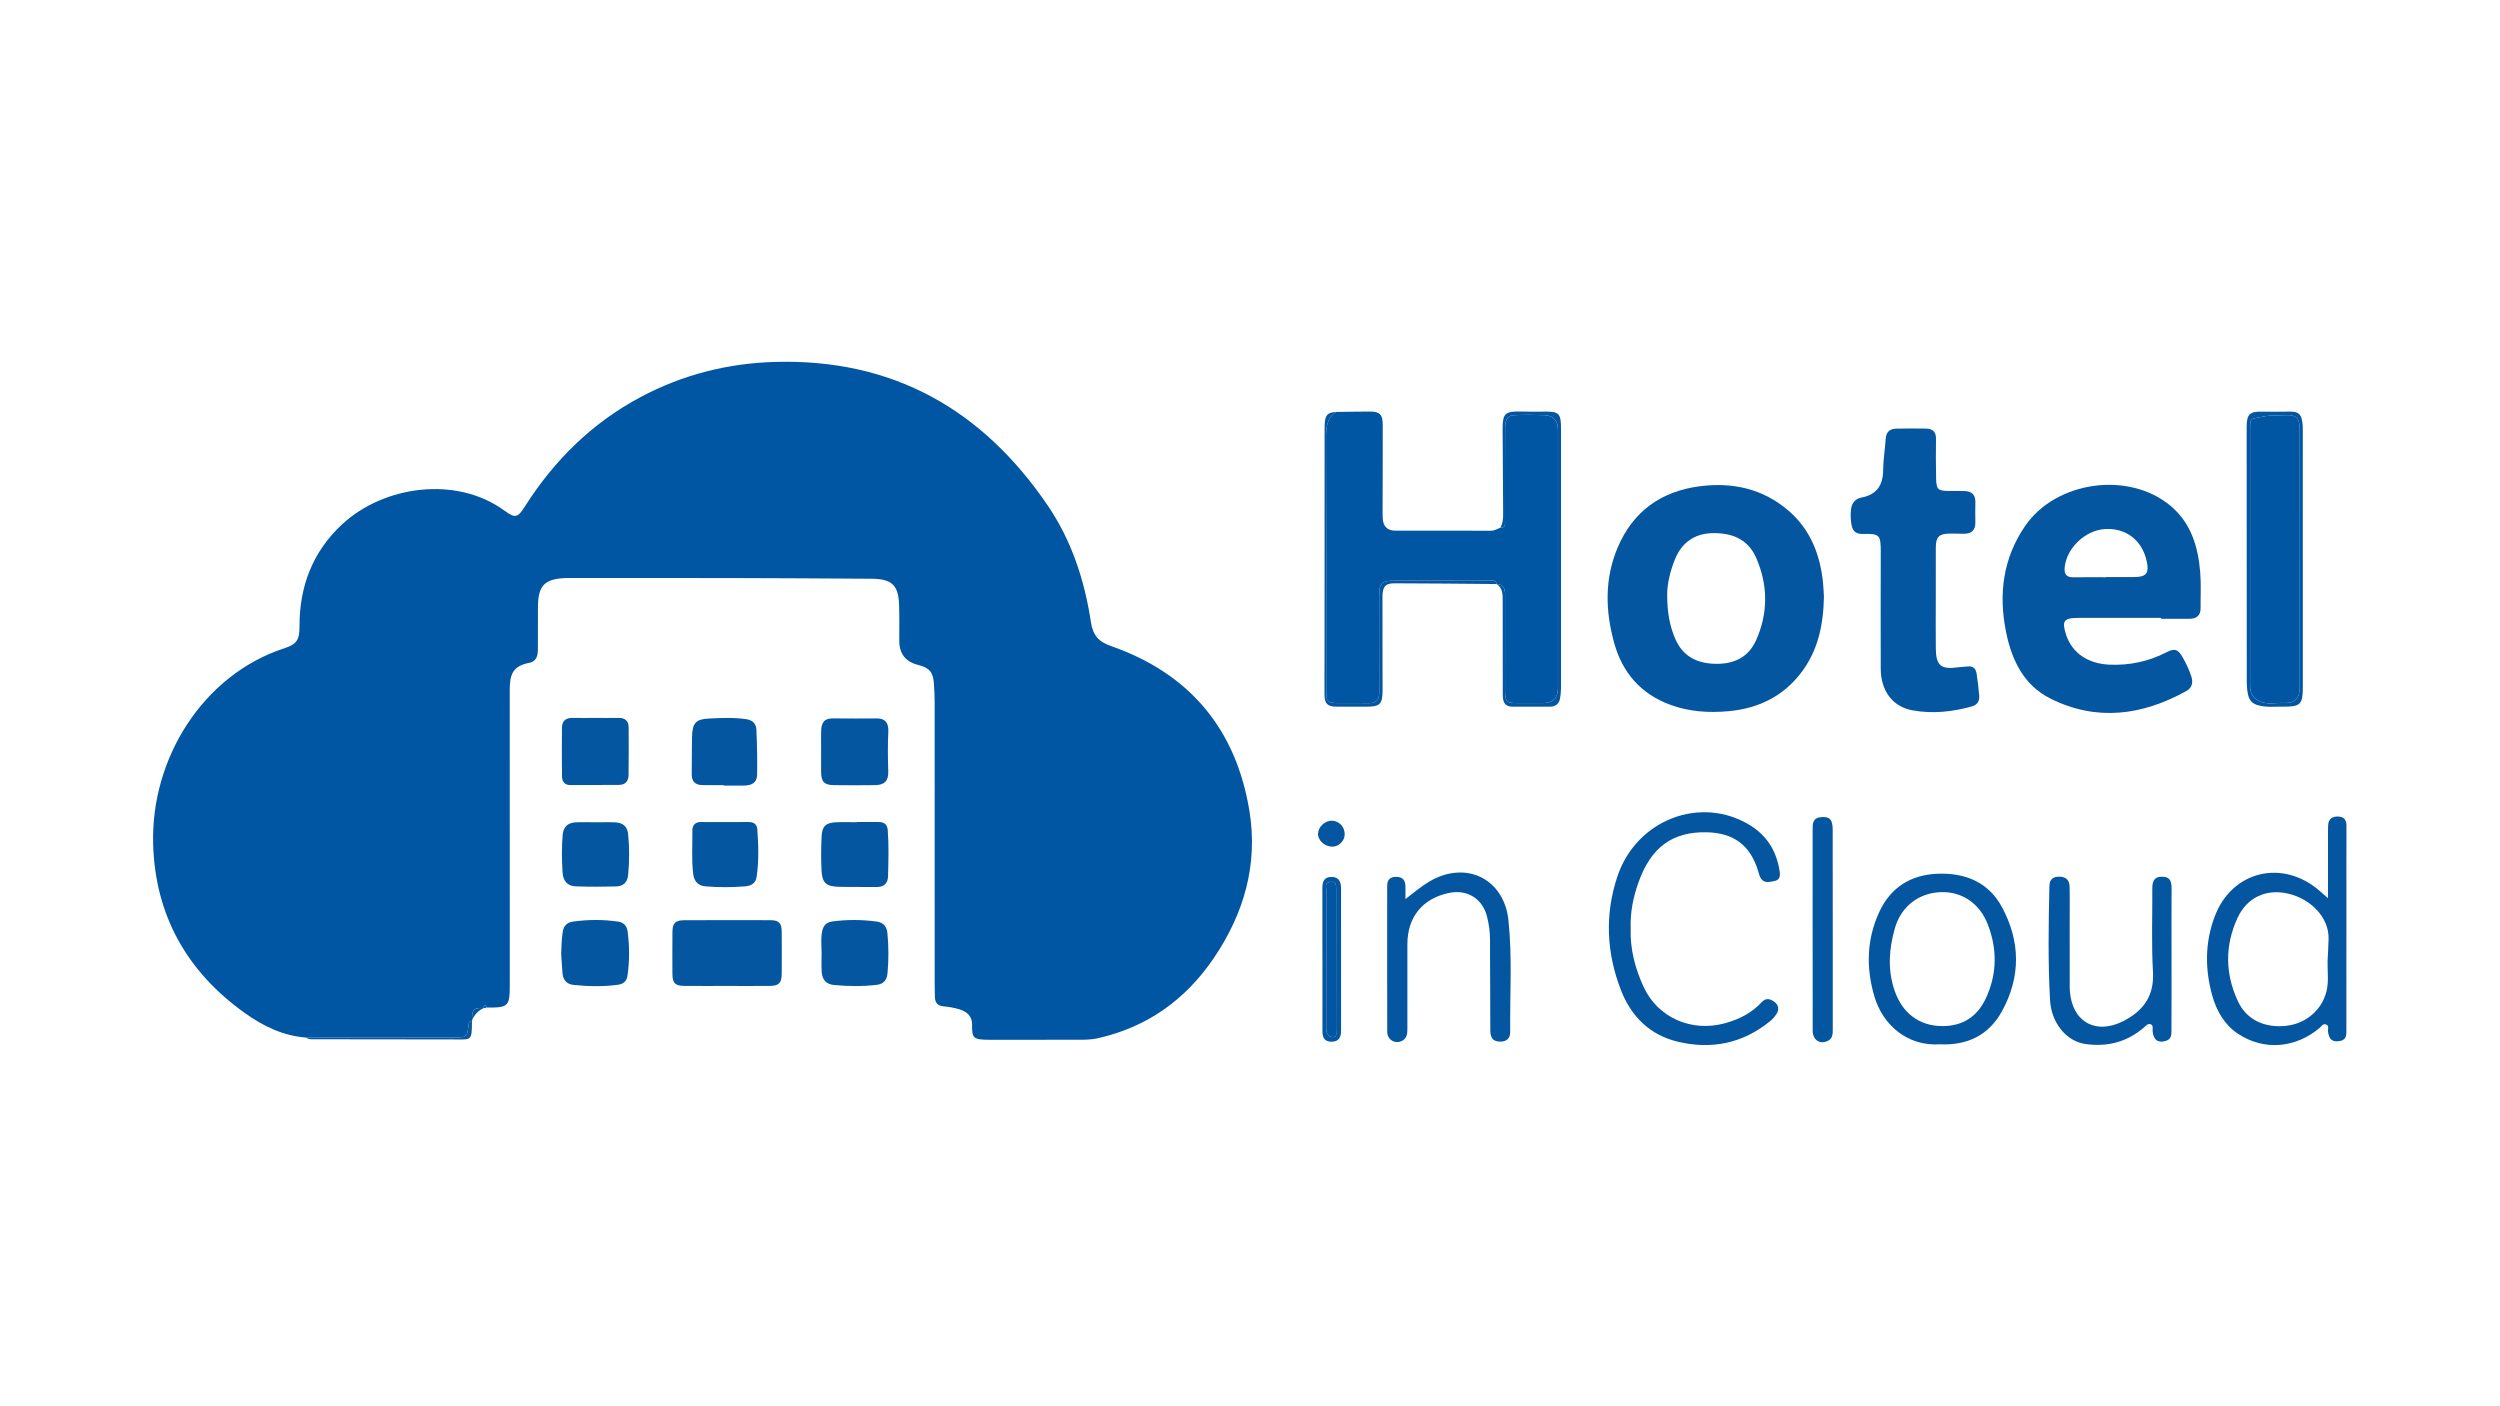 <?xml version="1.0" encoding="UTF-8"?>
<svg id="Layer_1" data-name="Layer 1" xmlns="http://www.w3.org/2000/svg" viewBox="0 0 1920 1080">
  <defs>
    <style>
      .cls-1 {
        fill: #0556a1;
      }

      .cls-1, .cls-2 {
        stroke-width: 0px;
      }

      .cls-2 {
        fill: #0156a4;
      }
    </style>
  </defs>
  <path class="cls-2" d="M362.54,783.51l.16.29s-.22.25-.22.25c-2.22.19-2.48,1.69-2.68,3.55-.96,8.81-1.43,9.17-10.54,9.17-38.08.03-76.16.05-114.24.08-17.68-1.33-33-8.84-47.07-18.89-44.36-31.69-68.72-74.92-70.33-129.39-1.96-66.27,38.51-130.55,100.99-150.78,9.11-2.95,11.44-6.38,11.4-16.52-.12-30.73,9.96-57.37,32.59-78.44,32.21-29.99,88.06-37.61,124.93-10.59,8.13,5.96,10.04,5.45,15.52-3.18,22.57-35.55,51.67-64.28,88.96-84.13,32.25-17.17,66.89-25.97,103.42-26.98,90.53-2.5,159.33,36.73,209.39,110.51,18.17,26.78,28.14,57.22,32.97,89.1,1.52,10.07,5.61,15.19,15.45,18.61,60.38,21.02,96.06,63.81,106.31,126.56,6.7,41.02-4.05,78.79-27.39,113.12-21.79,32.05-51.12,52.97-89.06,61.53-6.04,1.36-12.2,1.14-18.32,1.15-21.4.03-42.79.09-64.19.03-13.28-.04-14.16-.97-14.03-11.9.07-6-3.95-9.73-9.4-11.41-4.01-1.23-8.24-2.01-12.43-2.36-4.87-.41-6.65-3-6.72-7.45-.04-2.75-.17-5.5-.17-8.26,0-72.66,0-145.31-.03-217.97,0-4.87-.23-9.74-.59-14.59-.64-8.54-3.58-11.83-12.06-13.95q-14.51-3.62-14.51-18.48c-.01-9.11.14-18.22-.13-27.32-.46-15.46-5.46-20.28-21.07-20.39-35.59-.24-71.19-.45-106.78-.53-41.53-.09-83.06-.02-124.59-.02-1.06,0-2.12-.04-3.18,0-16.81.61-21.71,5.67-21.76,22.55-.04,10.8-.05,21.61-.04,32.41,0,4.86-1.29,9.15-6.61,10.17-12.78,2.45-15.03,8.99-15.02,21.04.07,75.41.03,150.82.04,226.23,0,16.59-1.01,17.61-17.67,17.47-.39-.64-.78-1.82-1.15-1.81-1.48.03-1.15,1.28-1.11,2.25,0,0-.02-.07-.02-.08-7.77-.41-9.24,1.12-9.01,9.33Z"/>
  <path class="cls-2" d="M1026.15,316.37c8.67-.1,17.34-.29,26.01-.29,7.44,0,9.76,2.28,9.78,9.98.05,21.18-.07,42.36-.1,63.54,0,2.96-.08,5.94.12,8.89.39,5.79,3.64,9.01,9.4,9.04,24.57.1,49.14.01,73.71.05,2.69,0,4.85-1.32,7.16-2.3,4.51.13,3.59-3.2,3.6-5.79.03-23.5-.06-46.99.09-70.49.03-4.58.59-9.76,6.72-10.1,7.81-.42,15.67-.31,23.49-.04,6.92.24,10.39,4.28,10.39,11.4,0,66.04,0,132.08,0,198.13,0,7.63-3.94,11.55-11.54,11.59-6.56.03-13.13.02-19.69,0-8.22-.02-9.43-1.25-9.43-9.68-.01-24.55-.04-49.11.02-73.66.01-4.58-1.17-7.91-6.48-8.11,0,0,.02.02.02.02-.67-4.01-3.87-2.56-6.08-2.57-23.94-.1-47.88-.06-71.83-.06-10.48,0-12.31,1.8-12.31,12.32-.01,24.57-.06,49.14.04,73.71.02,5.58-2.33,8.17-7.96,8.07-7.41-.13-14.83-.03-22.25-.03-9.68,0-10.52-.84-10.52-10.53,0-64.18.09-128.36-.11-192.54-.03-8.1.27-15.52,7.74-20.54Z"/>
  <path class="cls-1" d="M1400.78,458.47c-.41,21.85-4.7,41.59-17.84,58.61-14.07,18.23-33.22,27.11-55.59,29.13-15.01,1.35-30.01.42-44.44-4.88-22.8-8.38-36.94-24.7-43.29-47.77-6.73-24.43-7.36-48.92,2.61-72.72,11.84-28.24,33.69-43.73,63.78-47.47,24.99-3.1,48.06,2.08,67.54,18.81,16.6,14.26,24.12,33.22,26.46,54.53.46,4.2.56,8.45.77,11.76ZM1280.4,456.66c0,13.73,1.94,24.29,6.35,34.28,5.41,12.26,15.13,17.96,28.42,18.78,15.06.94,27.25-4.1,33.46-17.92,9.36-20.82,9.31-42.35.11-63.4-6.5-14.87-19.45-19.42-34.35-18.91-13.22.45-22.82,7.46-27.88,19.71-3.97,9.62-6.16,19.76-6.1,27.46Z"/>
  <path class="cls-1" d="M1659.74,474.54c-21.16,0-42.33-.02-63.49,0-11.42.02-13.02,2.34-9.35,13.34,4.51,13.49,16.52,21.77,32.82,22.56,15.55.75,30.26-2.34,44.14-9.49,6.28-3.24,8.82-2.42,12.36,3.76,2.73,4.76,5.09,9.73,6.77,14.99,1.49,4.66.38,8.65-3.85,10.99-33.79,18.71-68.76,23.57-104.29,5.88-20.7-10.31-29.9-29.68-34.26-51.5-5.8-28.99-2.27-56.49,14.79-81.24,23.74-34.43,79.29-42.14,111.4-15.52,15.94,13.21,21.38,31.56,22.99,51.25.74,9.05.2,18.2.29,27.31.06,5.93-3.09,8.39-8.72,8.36-7.2-.03-14.41,0-21.61,0,0-.23,0-.45,0-.68ZM1617.43,443.31s0-.09,0-.13c7.2,0,14.4.02,21.6,0,9.28-.03,11.64-2.95,9.7-11.98-3.51-16.35-16.08-26-32.39-24.87-15.23,1.05-29.52,15.02-30.7,29.84-.42,5.28,1.9,7.29,7.01,7.19,8.26-.16,16.52-.04,24.78-.04Z"/>
  <path class="cls-1" d="M1486.68,459.83c0,12.71-.11,25.42.02,38.12.14,13.29,3.95,16.39,17.26,14.51,2.3-.32,4.66-.27,6.96-.6,4.27-.61,6.51,1.58,7.11,5.4.88,5.63,1.5,11.31,2,17,.36,4.06-1.44,7.07-5.47,8.21-15.06,4.25-30.53,5.87-45.84,3.06-15.44-2.83-24.26-15.22-24.32-31.95-.12-30.07.01-60.15.02-90.22,0-12.61-.96-13.61-13.85-13.3-4.82.12-7.64-1.87-8.53-6.56-.79-4.19-.96-8.45-.41-12.65.6-4.64,3.31-7.83,7.98-8.74,11.7-2.26,16.56-9.44,16.65-21.1.06-8.01,1.43-16.01,1.96-24.03.34-5.25,3.15-7.69,8.09-7.8,7.62-.16,15.24-.15,22.86-.04,5.03.07,7.75,2.43,7.67,7.87-.15,9.95-.1,19.9.08,29.85.17,9.25,1.24,10.17,10.31,10.19,4.02,0,8.06-.14,12.07.1,4.95.29,7.81,2.88,7.78,8.1-.03,5.29-.16,10.59-.02,15.88.17,6.24-3.07,8.82-8.94,8.8-3.6-.01-7.2-.2-10.8-.14-8.18.13-10.58,2.52-10.62,10.63-.05,13.13-.01,26.26-.02,39.39Z"/>
  <path class="cls-1" d="M1787.9,689.81c0-15.91,0-30.22,0-44.54,0-3.81-.07-7.63.09-11.43.22-5.08,3.38-6.98,8.05-6.73,4.47.23,6.07,2.9,6.05,7.22-.09,19.9-.03,39.81-.04,59.71,0,32.19.01,64.37-.03,96.56,0,3.77.39,7.93-4.9,8.88-5.84,1.05-8.46-1.12-9.24-7.33-.23-1.85,1.26-4.48-1.67-5.41-2.32-.74-3.27,1.46-4.66,2.63-18.22,15.39-42.49,17.99-62.78,4.55-10.16-6.73-16.37-17.23-19.73-29.22-5.75-20.51-5.64-40.97,1.85-60.85,13.21-35.08,52.06-44.38,80.52-19.73,1.72,1.49,3.42,3,6.49,5.7ZM1787.59,737.83c.26-5.7.67-11.39.76-17.09.25-15.66-12.98-30.22-31.14-34.45-16.75-3.89-31.56,3.02-38.73,18.54-9.88,21.41-9.63,43,.32,64.29,6.48,13.87,20.13,20.51,36.88,18.72,15.34-1.64,27.57-12.2,31.09-26.62,1.89-7.75.6-15.6.81-23.39Z"/>
  <path class="cls-1" d="M1252.39,713.03c-.58,15.63,3.31,30.47,9.79,44.67,10.85,23.76,36.74,35.24,62.57,28.15,10.85-2.98,20.52-7.81,28.21-16.16,3.11-3.38,6.39-2.75,9.6-.41,3.44,2.52,4.06,5.89,1.78,9.47-1.23,1.93-2.79,3.77-4.55,5.23-21.11,17.4-45.36,22.3-71.49,15.99-21.19-5.12-35.53-19.28-43.34-39.38-11.17-28.74-12.64-58.08-2.77-87.54,14.59-43.55,63.99-62.52,101.88-39.23,13.31,8.18,20.51,20.35,22.75,35.63.51,3.48,0,6.44-4.16,7.21-3.94.73-8.11,2.07-10.64-2.64-.79-1.47-1.2-3.16-1.68-4.77-5.98-19.95-18.65-29.59-39.51-30.05-26.46-.58-43,11.54-52.62,38.9-3.95,11.23-6.29,22.81-5.83,34.95Z"/>
  <path class="cls-1" d="M1489.95,802.03c-25.21,1.68-44.05-14.98-50.46-36.89-6.49-22.15-5.88-43.93,3.86-64.89,8.7-18.73,24.18-28.43,44.71-29.21,21.18-.81,39.09,6.38,49.49,25.71,14.19,26.37,14.5,53.48-.06,79.92-10.17,18.47-26.67,26.33-47.54,25.36ZM1491.7,788.03c16.11.03,27.28-7.58,33.81-22.12,8.31-18.49,8.39-37.18,1.09-56.03-6.18-15.94-19.69-25.29-36.06-24.71-17.09.61-30.56,11.1-35.28,27.74-4.48,15.84-5.72,31.53-.28,47.68,5.76,17.08,18.65,27.4,36.71,27.44Z"/>
  <path class="cls-1" d="M1667.73,735.86c0,18.01.1,36.01-.07,54.02-.04,3.56.74,7.96-4.27,9.51-6.02,1.86-9.59-.75-10.18-7.43-.16-1.81.65-4.23-1.19-5.19-2.23-1.17-3.84.91-5.43,2.29-12.98,11.23-28.12,15.11-44.9,12.76-14.61-2.04-26.3-16.04-27.28-33.91-1.59-29.19-1.15-58.42-.46-87.63.12-5.17,3.03-7.04,7.78-7,4.89.04,7.57,2.71,7.7,7.34.25,8.68.07,17.37.08,26.05,0,16.1.01,32.2.03,48.3,0,1.91-.03,3.82.09,5.72,1.53,24.14,20.09,34.5,41.54,23.27,15.25-7.97,23.35-19.38,22.3-37.65-1.21-21.12-.4-42.35-.5-63.53-.02-5.11.75-9.38,7.34-9.47,6.55-.09,7.49,3.89,7.46,9.17-.1,17.79-.04,35.59-.03,53.38Z"/>
  <path class="cls-1" d="M1079.38,690.47c6.74-5.15,12.16-9.79,18.35-13.45,27.92-16.5,57.33-2.37,60.75,29.7,3.03,28.48,1.07,57.09,1.35,85.64.05,5.22-2.76,7.7-7.97,7.61-6.01-.1-7.29-3.96-7.3-8.94-.06-23.29-.14-46.59-.23-69.88-.02-5.95-.89-11.8-2.38-17.55-3.53-13.53-15.25-20.72-29-17.86-20.43,4.24-32.07,18.55-32.07,39.41,0,21.6-.01,43.2-.01,64.81,0,3.46-.14,6.96-3.45,9.02-5.45,3.39-12.02-.14-12.03-6.67-.09-37.27-.02-74.55-.03-111.82,0-4.63,1.99-7.09,6.86-7.08,4.78,0,7.01,2.39,7.15,6.96.09,2.95.02,5.9.02,10.1Z"/>
  <path class="cls-1" d="M558.22,757.21c-10.81,0-21.61.07-32.42-.02-7.38-.06-9.36-2.1-9.39-9.52-.05-10.59-.06-21.18.03-31.77.06-6.94,2.16-9.14,9.16-9.17,22.03-.1,44.07-.1,66.1-.03,6.5.02,8.61,2.25,8.66,8.87.08,10.8.08,21.61,0,32.41-.05,6.95-2.17,9.13-9.1,9.2-11.02.12-22.03.03-33.05.03Z"/>
  <path class="cls-1" d="M457.22,551.38c5.92,0,11.84.09,17.76-.03,4.94-.1,7.76,2.21,7.82,7.05.14,12.25.07,24.51-.07,36.77-.05,4.66-2.36,7.61-7.36,7.64-12.47.08-24.95.15-37.42.13-4.17,0-6.27-2.61-6.32-6.45-.17-12.67-.24-25.34-.03-38.01.08-4.72,2.94-7.2,7.87-7.12,5.92.1,11.84.02,17.76.02Z"/>
  <path class="cls-1" d="M630.62,577.57c0-5.29-.08-10.59.02-15.88.13-7.05,2.44-10.03,9.27-9.96,11.22.12,22.43.1,33.65.02,6.22-.04,8.98,3.41,8.67,10.06-.47,10.14-.41,20.25-.04,30.39.27,7.48-2.74,10.67-10.08,10.78-10.59.16-21.19.14-31.78,0-7.39-.1-9.63-2.57-9.72-10.15-.06-5.08-.01-10.17-.01-15.25h.03Z"/>
  <path class="cls-1" d="M1392.09,713.87c0-25.63-.01-51.27.01-76.9,0-4.35.05-8.68,6.03-9.36,6.73-.75,9.34,1.55,9.37,9.22.09,26.27.06,52.54.06,78.8,0,25,0,49.99,0,74.99,0,3.66-.04,7.29-4.27,9.01-6.07,2.46-11.12-1.1-11.15-8.24-.08-25.84-.03-51.69-.03-77.53h-.02Z"/>
  <path class="cls-1" d="M658.25,631.31c5.49,0,10.98-.01,16.48,0,4.16.01,6.71,1.6,7.07,6.24.89,11.82.52,23.63.22,35.44-.13,5.42-3.15,8.32-8.87,8.24-9.72-.14-19.44.09-29.15-.18-9.55-.27-12.58-3.01-13.06-12.46-.44-8.84-.38-17.74.08-26.58.38-7.47,3.34-10.12,10.76-10.49,5.48-.27,10.98-.05,16.47-.05,0-.05,0-.1,0-.15Z"/>
  <path class="cls-1" d="M555.75,602.97c-5.5,0-10.99.11-16.49-.03-5.3-.14-8.12-2.73-8.01-8.34.18-9.72-.02-19.44.25-29.16.28-10,2.9-13.13,12.71-13.6,9.67-.46,19.41-.95,29.1.52,4.79.73,7.41,3.6,7.6,7.95.5,11.57.79,23.16.54,34.73-.13,5.96-3.66,8.25-10.51,8.29-5.06.03-10.12,0-15.18,0,0-.12,0-.24,0-.37Z"/>
  <path class="cls-1" d="M430.98,732.74c.12-5.73.37-11.41,1.2-17.07.68-4.61,3.31-7.26,7.78-7.88,11.57-1.6,23.16-1.69,34.73,0,4.25.62,6.74,3.23,7.31,7.54,1.51,11.37,1.56,22.74-.1,34.09-.59,4.06-3.14,6.31-7.18,6.86-11.36,1.54-22.73,1.34-34.1.15-5.52-.58-8.22-3.83-8.65-9.15-.39-4.83-.66-9.68-.99-14.51Z"/>
  <path class="cls-1" d="M631.01,731.97c-.06-5.67-.78-11.35.47-17.03.96-4.37,3.44-6.66,7.63-7.24,11.37-1.56,22.75-1.48,34.12.04,5.18.69,7.84,3.88,8.31,8.87.97,10.32,1.05,20.66.05,30.98-.48,4.94-2.89,8.14-8.25,8.77-10.95,1.28-21.88,1.17-32.84.12-6.22-.6-9-4.3-9.42-9.95-.36-4.83-.07-9.71-.07-14.56Z"/>
  <path class="cls-1" d="M457.46,631.53c5.08,0,10.17-.21,15.24.06,5.5.29,9.07,2.99,9.68,8.9,1.1,10.55,1.03,21.09.01,31.63-.53,5.55-3.9,8.54-9.16,8.67-10.36.27-20.74.31-31.1-.07-6.45-.24-9.68-4.2-10.09-10.76-.59-9.52-.7-19.01.05-28.52.5-6.42,3.96-9.61,10.13-9.88,5.07-.23,10.16-.05,15.24-.05v.02Z"/>
  <path class="cls-1" d="M556.99,631.34c5.93,0,11.86.05,17.79-.03,4-.05,6.51,1.5,6.83,5.74.92,12.25,1.27,24.51-.57,36.7-.72,4.8-4.51,6.61-8.72,6.96-10.13.83-20.32.85-30.45.02-5.78-.47-8.86-3.84-9.55-9.91-1.25-11-.47-21.99-.58-32.99-.04-4.18,2.27-6.6,6.82-6.52,6.14.12,12.28.03,18.42.02Z"/>
  <path class="cls-1" d="M1768.57,430.02c0,32.6,0,65.21,0,97.81,0,13.11-1.82,15.03-15.08,14.87-6.52-.08-13.1.76-19.57-1.14-4.11-1.21-6.38-3.65-7.36-7.78-1.04-4.39-1.05-8.82-1.06-13.25-.04-64.36-.06-128.73-.06-193.09,0-9.26,2.6-11.55,11.76-11.3,6.98.19,13.97.03,20.95-.03,6.97-.06,9.16,1.67,10.11,8.5.35,2.5.28,5.07.28,7.61.02,32.6.01,65.21.01,97.81ZM1766.2,430.02c0-11.01,0-22.02,0-33.03,0-22.45.04-44.89-.02-67.34-.02-8.39-2.53-11.13-10.56-10.78-6.2.27-12.3-.12-18.67,1.26-8.62,1.86-8.9.63-8.9,9.62,0,49.13,0,98.25,0,147.38,0,16.52,0,33.03,0,49.55,0,5.4,1.98,9.27,7.21,11.8,6.17,2.99,12.45,1.11,18.64,1.4,8.5.39,12.28-3.62,12.28-12.03.01-32.61,0-65.22,0-97.83Z"/>
  <path class="cls-1" d="M1149.4,448.52c5.3.2,6.49,3.53,6.48,8.11-.06,24.55-.04,49.11-.02,73.66,0,8.43,1.21,9.66,9.43,9.68,6.56.02,13.13.03,19.69,0,7.6-.03,11.54-3.96,11.54-11.59.01-66.04.01-132.08,0-198.13,0-7.12-3.47-11.16-10.39-11.4-7.82-.27-15.68-.38-23.49.04-6.13.33-6.7,5.52-6.72,10.1-.15,23.49-.05,46.99-.09,70.49,0,2.59.91,5.92-3.6,5.79,2.02-3.42,2.22-7.16,2.19-11.03-.19-21.61-.3-43.22-.41-64.83-.06-11.76,1.97-13.65,13.73-13.36,5.93.15,11.87.17,17.8.07,11.88-.2,13.34,1.23,13.33,13.43-.01,19.49,0,38.98,0,58.47,0,46.82.02,93.64-.01,140.46,0,2.52-.28,5.07-.67,7.56-.69,4.39-3.37,6.68-7.85,6.69-9.54.01-19.07-.04-28.61-.02-7.55.01-7.59-5.46-7.61-10.63-.09-23.52-.03-47.03-.05-70.55,0-4.88.13-9.84-4.66-13.02Z"/>
  <path class="cls-1" d="M1026.15,316.37c-7.47,5.02-7.76,12.44-7.74,20.54.2,64.18.11,128.36.11,192.54,0,9.69.83,10.52,10.52,10.53,7.42,0,14.83-.1,22.25.03,5.63.1,7.98-2.5,7.96-8.07-.1-24.57-.05-49.14-.04-73.71,0-10.51,1.83-12.32,12.31-12.32,23.94,0,47.88-.04,71.83.06,2.21,0,5.41-1.44,6.08,2.57-26.25-.21-52.5-.52-78.75-.56-6.76,0-8.94,2.81-8.94,10.26,0,23.93.07,47.85.07,71.78,0,10.95-2.01,12.81-13.09,12.71-7.41-.07-14.82.05-22.23,0-6.82-.04-9.2-2.22-9.28-9.08-.12-10.58.04-21.17.04-31.76.02-57.8.01-115.6.04-173.41,0-9.43,1.73-11.69,8.86-12.11Z"/>
  <path class="cls-1" d="M1015.61,736.59c0-17.99.05-35.97-.03-53.96-.02-4.96.82-9.07,6.9-9.15,5.98-.08,7.45,4.04,7.45,8.91.05,36.4.04,72.8,0,109.19,0,4.74-1.52,8.38-7.14,8.46-5.62.08-7.18-3.3-7.17-8.22.04-18.41.02-36.82.02-55.23h-.04ZM1026.14,737.35c0-18.18-.03-36.35.03-54.53.01-3.29-.13-6.03-4.6-5.5-4.48.53-2.99,3.99-3,6.38-.09,34.66-.06,69.33-.06,103.99,0,1.27-.14,2.57.08,3.8.48,2.73,2.18,4.92,4.87,5.01,3.7.11,2.62-3.18,2.63-5.24.08-17.97.05-35.93.04-53.9Z"/>
  <path class="cls-1" d="M1022.9,630.29c5.73.16,10.1,5.02,9.82,10.93-.23,4.86-4.75,9.08-9.63,9.02-5.89-.08-11.16-5.03-10.84-10.18.32-5.2,5.47-9.92,10.66-9.77Z"/>
  <path class="cls-1" d="M235.02,796.85c38.08-.03,76.16-.05,114.24-.08,9.11,0,9.58-.37,10.54-9.17.2-1.86.46-3.36,2.68-3.55-.11,15.74-.2,14.25-14.21,14.23-35.31-.03-70.61-.05-105.92-.13-2.48,0-5.12.41-7.34-1.3Z"/>
  <path class="cls-1" d="M362.54,783.51c-.24-8.22,1.23-9.74,9.01-9.33-4.24,1.92-7.21,5.06-9.01,9.33Z"/>
  <path class="cls-1" d="M371.56,774.26c-.05-.98-.37-2.22,1.11-2.25.37,0,.77,1.18,1.15,1.81-.75.15-1.51.3-2.26.44Z"/>
  <path class="cls-2" d="M1766.2,430.02c0,32.61,0,65.22,0,97.83,0,8.41-3.78,12.42-12.28,12.03-6.19-.29-12.47,1.59-18.64-1.4-5.23-2.53-7.21-6.4-7.21-11.8,0-16.52,0-33.03,0-49.55,0-49.13,0-98.25,0-147.38,0-8.99.27-7.76,8.9-9.62,6.37-1.37,12.47-.98,18.67-1.26,8.03-.35,10.54,2.39,10.56,10.78.06,22.45.02,44.89.02,67.34,0,11.01,0,22.02,0,33.03Z"/>
  <path class="cls-2" d="M1026.14,737.35c0,17.97.03,35.93-.04,53.9,0,2.06,1.07,5.36-2.63,5.24-2.69-.08-4.39-2.28-4.87-5.01-.22-1.23-.08-2.53-.08-3.8,0-34.66-.03-69.33.06-103.99,0-2.39-1.48-5.84,3-6.38,4.47-.53,4.61,2.22,4.6,5.5-.07,18.18-.03,36.35-.03,54.53Z"/>
</svg>